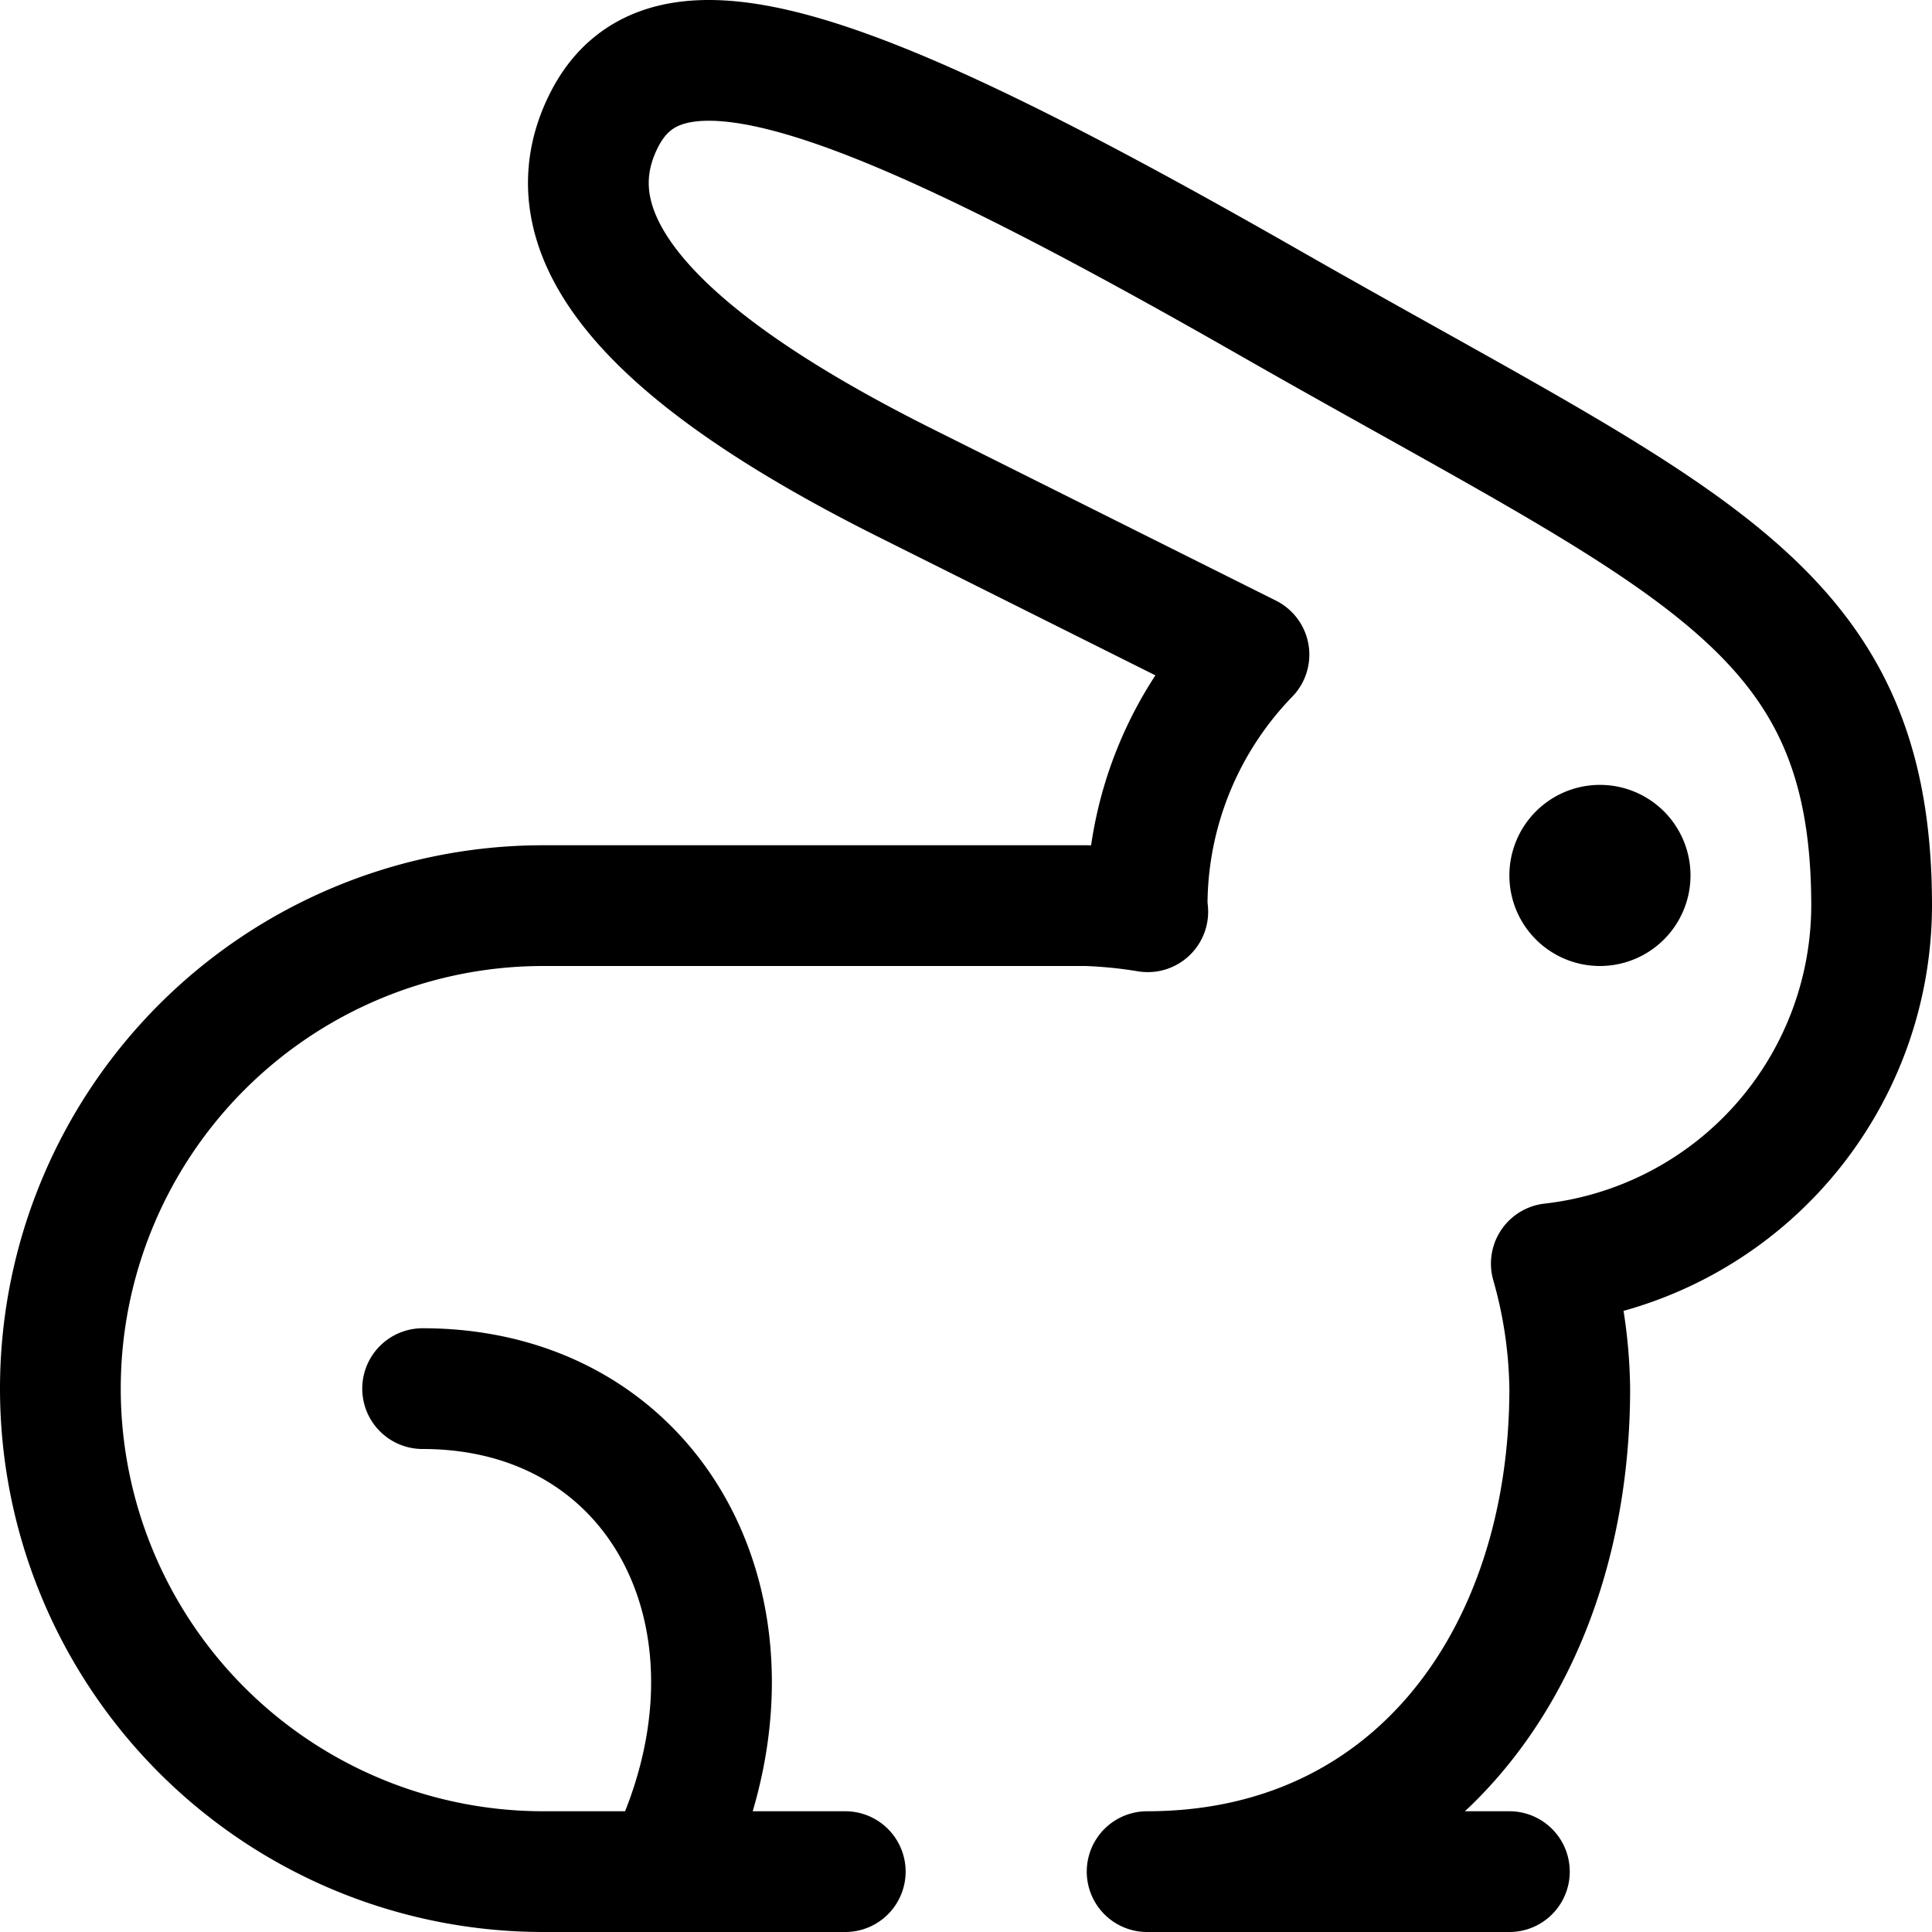 <svg xmlns="http://www.w3.org/2000/svg" width="24" height="24" viewBox="0 0 24 24"><path d="M14.25 23.25c3.314 0 5.25-2.686 5.25-6a5.9 5.9 0 0 0-.229-1.553 4.484 4.484 0 0 0 3.979-4.447c0-3.75-2.25-4.5-7.5-7.5S8.25 0 7.5 1.5s.75 3 3.75 4.5l4.265 2.132a4.479 4.479 0 0 0-1.265 3.118c0 .026.007.05.008.076a5.915 5.915 0 0 0-.758-.076H6.75a6 6 0 0 0 0 12h3.75m-5.25-6c3 0 4.5 3 3 6m6 0h4.5m1.125-12.75a.375.375 0 0 1 .375.375m-.75 0a.375.375 0 0 1 .375-.375m0 .75a.375.375 0 0 1-.375-.375m.75 0a.375.375 0 0 1-.375.375" style="fill:none;stroke:#000;stroke-linecap:round;stroke-linejoin:round;stroke-width:1.5px"/></svg>